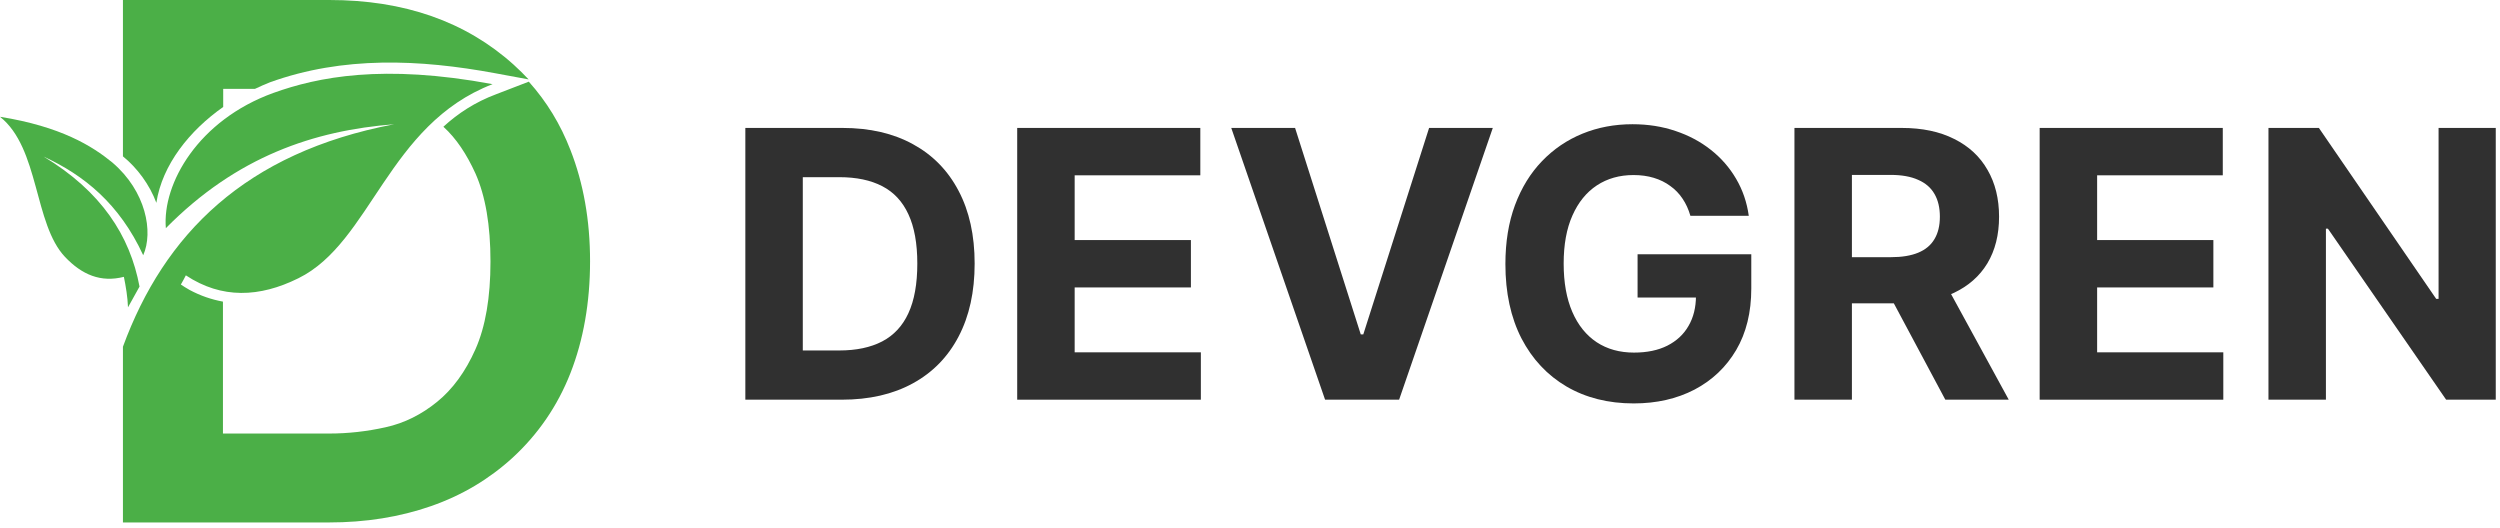 <svg width="161" height="34" viewBox="0 0 161 34" fill="none" xmlns="http://www.w3.org/2000/svg">
<path fill-rule="evenodd" clip-rule="evenodd" d="M10.681 14.694C10.44 11.818 12.774 7.732 17.605 5.985C20.45 4.963 24.663 4.103 31.721 5.42C24.958 8.028 23.911 15.608 19.215 17.92C16.719 19.157 14.277 19.264 11.969 17.732C11.862 17.947 11.755 18.135 11.647 18.323C11.808 18.431 11.969 18.538 12.211 18.673C12.909 19.049 13.633 19.291 14.358 19.425V27.92H21.201C22.409 27.92 23.616 27.786 24.824 27.517C26.058 27.248 27.159 26.683 28.151 25.877C29.144 25.071 29.976 23.942 30.62 22.49C31.265 21.038 31.587 19.157 31.587 16.845C31.587 14.506 31.265 12.624 30.62 11.173C30.057 9.936 29.386 8.915 28.554 8.162C29.493 7.302 30.593 6.576 31.962 6.065L34.055 5.259C35.209 6.549 36.095 8.001 36.739 9.667C37.571 11.791 38 14.184 38 16.818C38 19.479 37.571 21.899 36.739 24.022C35.907 26.146 34.646 27.974 33.009 29.479C31.506 30.85 29.762 31.898 27.749 32.597C25.736 33.296 23.562 33.646 21.174 33.646H7.917V24.855V22.329C10.574 15.098 15.78 9.829 25.387 8.001C20.235 8.404 15.243 10.071 10.681 14.694Z" fill="#4BAF47"/>
<path fill-rule="evenodd" clip-rule="evenodd" d="M7.917 10.069V0H21.208C26.024 0 29.979 1.378 33.073 4.16C33.423 4.478 33.746 4.796 34.042 5.114L31.89 4.716C27.02 3.815 22.096 3.603 17.388 5.299C17.065 5.432 16.742 5.564 16.419 5.723H14.374V6.889C12.222 8.399 10.446 10.598 10.069 13.062C9.639 11.897 8.832 10.81 7.917 10.069Z" fill="#4BAF47"/>
<path fill-rule="evenodd" clip-rule="evenodd" d="M9.223 16.438C9.886 14.938 9.409 12.32 7.236 10.466C5.937 9.403 3.923 8.148 0 7.521C2.544 9.539 2.173 14.42 4.188 16.547C5.274 17.692 6.494 18.21 7.978 17.828C8.11 18.483 8.216 19.11 8.243 19.792L8.985 18.456C8.375 15.183 6.52 12.32 2.809 10.084C5.407 11.284 7.686 13.111 9.223 16.438Z" fill="#4BAF47"/>
<path d="M160.727 8.239V25.74H157.531L149.917 14.725H149.789V25.74H146.089V8.239H149.336L156.89 19.246H157.044V8.239H160.727Z" fill="#303030"/>
<path d="M131.354 25.74V8.239H143.147V11.29H135.055V15.46H142.541V18.511H135.055V22.69H143.181V25.74H131.354Z" fill="#303030"/>
<path d="M115.562 25.74V8.239H122.467C123.789 8.239 124.917 8.476 125.851 8.949C126.791 9.416 127.506 10.079 127.996 10.94C128.492 11.794 128.74 12.8 128.74 13.956C128.74 15.118 128.489 16.118 127.988 16.956C127.486 17.787 126.76 18.425 125.809 18.87C124.863 19.314 123.718 19.536 122.373 19.536H117.75V16.562H121.775C122.481 16.562 123.068 16.466 123.535 16.272C124.003 16.078 124.35 15.788 124.578 15.4C124.812 15.013 124.928 14.532 124.928 13.956C124.928 13.375 124.812 12.885 124.578 12.486C124.35 12.088 124 11.786 123.527 11.581C123.06 11.37 122.47 11.264 121.758 11.264H119.263V25.74H115.562ZM125.014 17.776L129.363 25.74H125.279L121.023 17.776H125.014Z" fill="#303030"/>
<path d="M108.861 13.896C108.741 13.48 108.573 13.113 108.356 12.794C108.14 12.469 107.875 12.196 107.562 11.974C107.254 11.746 106.901 11.572 106.502 11.452C106.109 11.333 105.673 11.273 105.195 11.273C104.3 11.273 103.514 11.495 102.836 11.94C102.164 12.384 101.64 13.03 101.264 13.879C100.888 14.722 100.7 15.754 100.7 16.973C100.7 18.192 100.885 19.229 101.255 20.083C101.625 20.938 102.15 21.59 102.828 22.04C103.505 22.485 104.306 22.707 105.229 22.707C106.066 22.707 106.781 22.559 107.374 22.262C107.972 21.96 108.428 21.536 108.741 20.989C109.06 20.442 109.22 19.796 109.22 19.049L109.972 19.16H105.46V16.375H112.783V18.579C112.783 20.117 112.458 21.439 111.809 22.544C111.159 23.644 110.265 24.493 109.126 25.091C107.986 25.683 106.682 25.98 105.212 25.98C103.571 25.98 102.13 25.618 100.888 24.894C99.646 24.165 98.677 23.131 97.982 21.792C97.293 20.448 96.948 18.853 96.948 17.007C96.948 15.588 97.153 14.324 97.564 13.213C97.979 12.096 98.561 11.15 99.307 10.376C100.053 9.601 100.922 9.011 101.913 8.607C102.904 8.202 103.978 8 105.135 8C106.126 8 107.049 8.145 107.904 8.436C108.758 8.721 109.516 9.125 110.177 9.649C110.843 10.173 111.387 10.797 111.809 11.521C112.23 12.239 112.501 13.03 112.621 13.896H108.861Z" fill="#303030"/>
<path d="M83.403 8.239L87.633 21.536H87.796L92.034 8.239H96.136L90.103 25.74H85.335L79.293 8.239H83.403Z" fill="#303030"/>
<path d="M65.508 25.74V8.239H77.301V11.29H69.208V15.46H76.694V18.511H69.208V22.69H77.335V25.74H65.508Z" fill="#303030"/>
<path d="M54.204 25.74H48V8.239H54.255C56.016 8.239 57.531 8.59 58.801 9.29C60.072 9.985 61.049 10.985 61.733 12.29C62.422 13.594 62.767 15.155 62.767 16.973C62.767 18.796 62.422 20.362 61.733 21.673C61.049 22.983 60.066 23.989 58.784 24.689C57.508 25.39 55.981 25.74 54.204 25.74ZM51.7 22.57H54.05C55.144 22.57 56.064 22.376 56.81 21.989C57.562 21.596 58.126 20.989 58.502 20.169C58.884 19.343 59.075 18.277 59.075 16.973C59.075 15.68 58.884 14.623 58.502 13.802C58.126 12.982 57.565 12.378 56.819 11.991C56.073 11.603 55.153 11.41 54.059 11.41H51.7V22.57Z" fill="#303030"/>
</svg>
